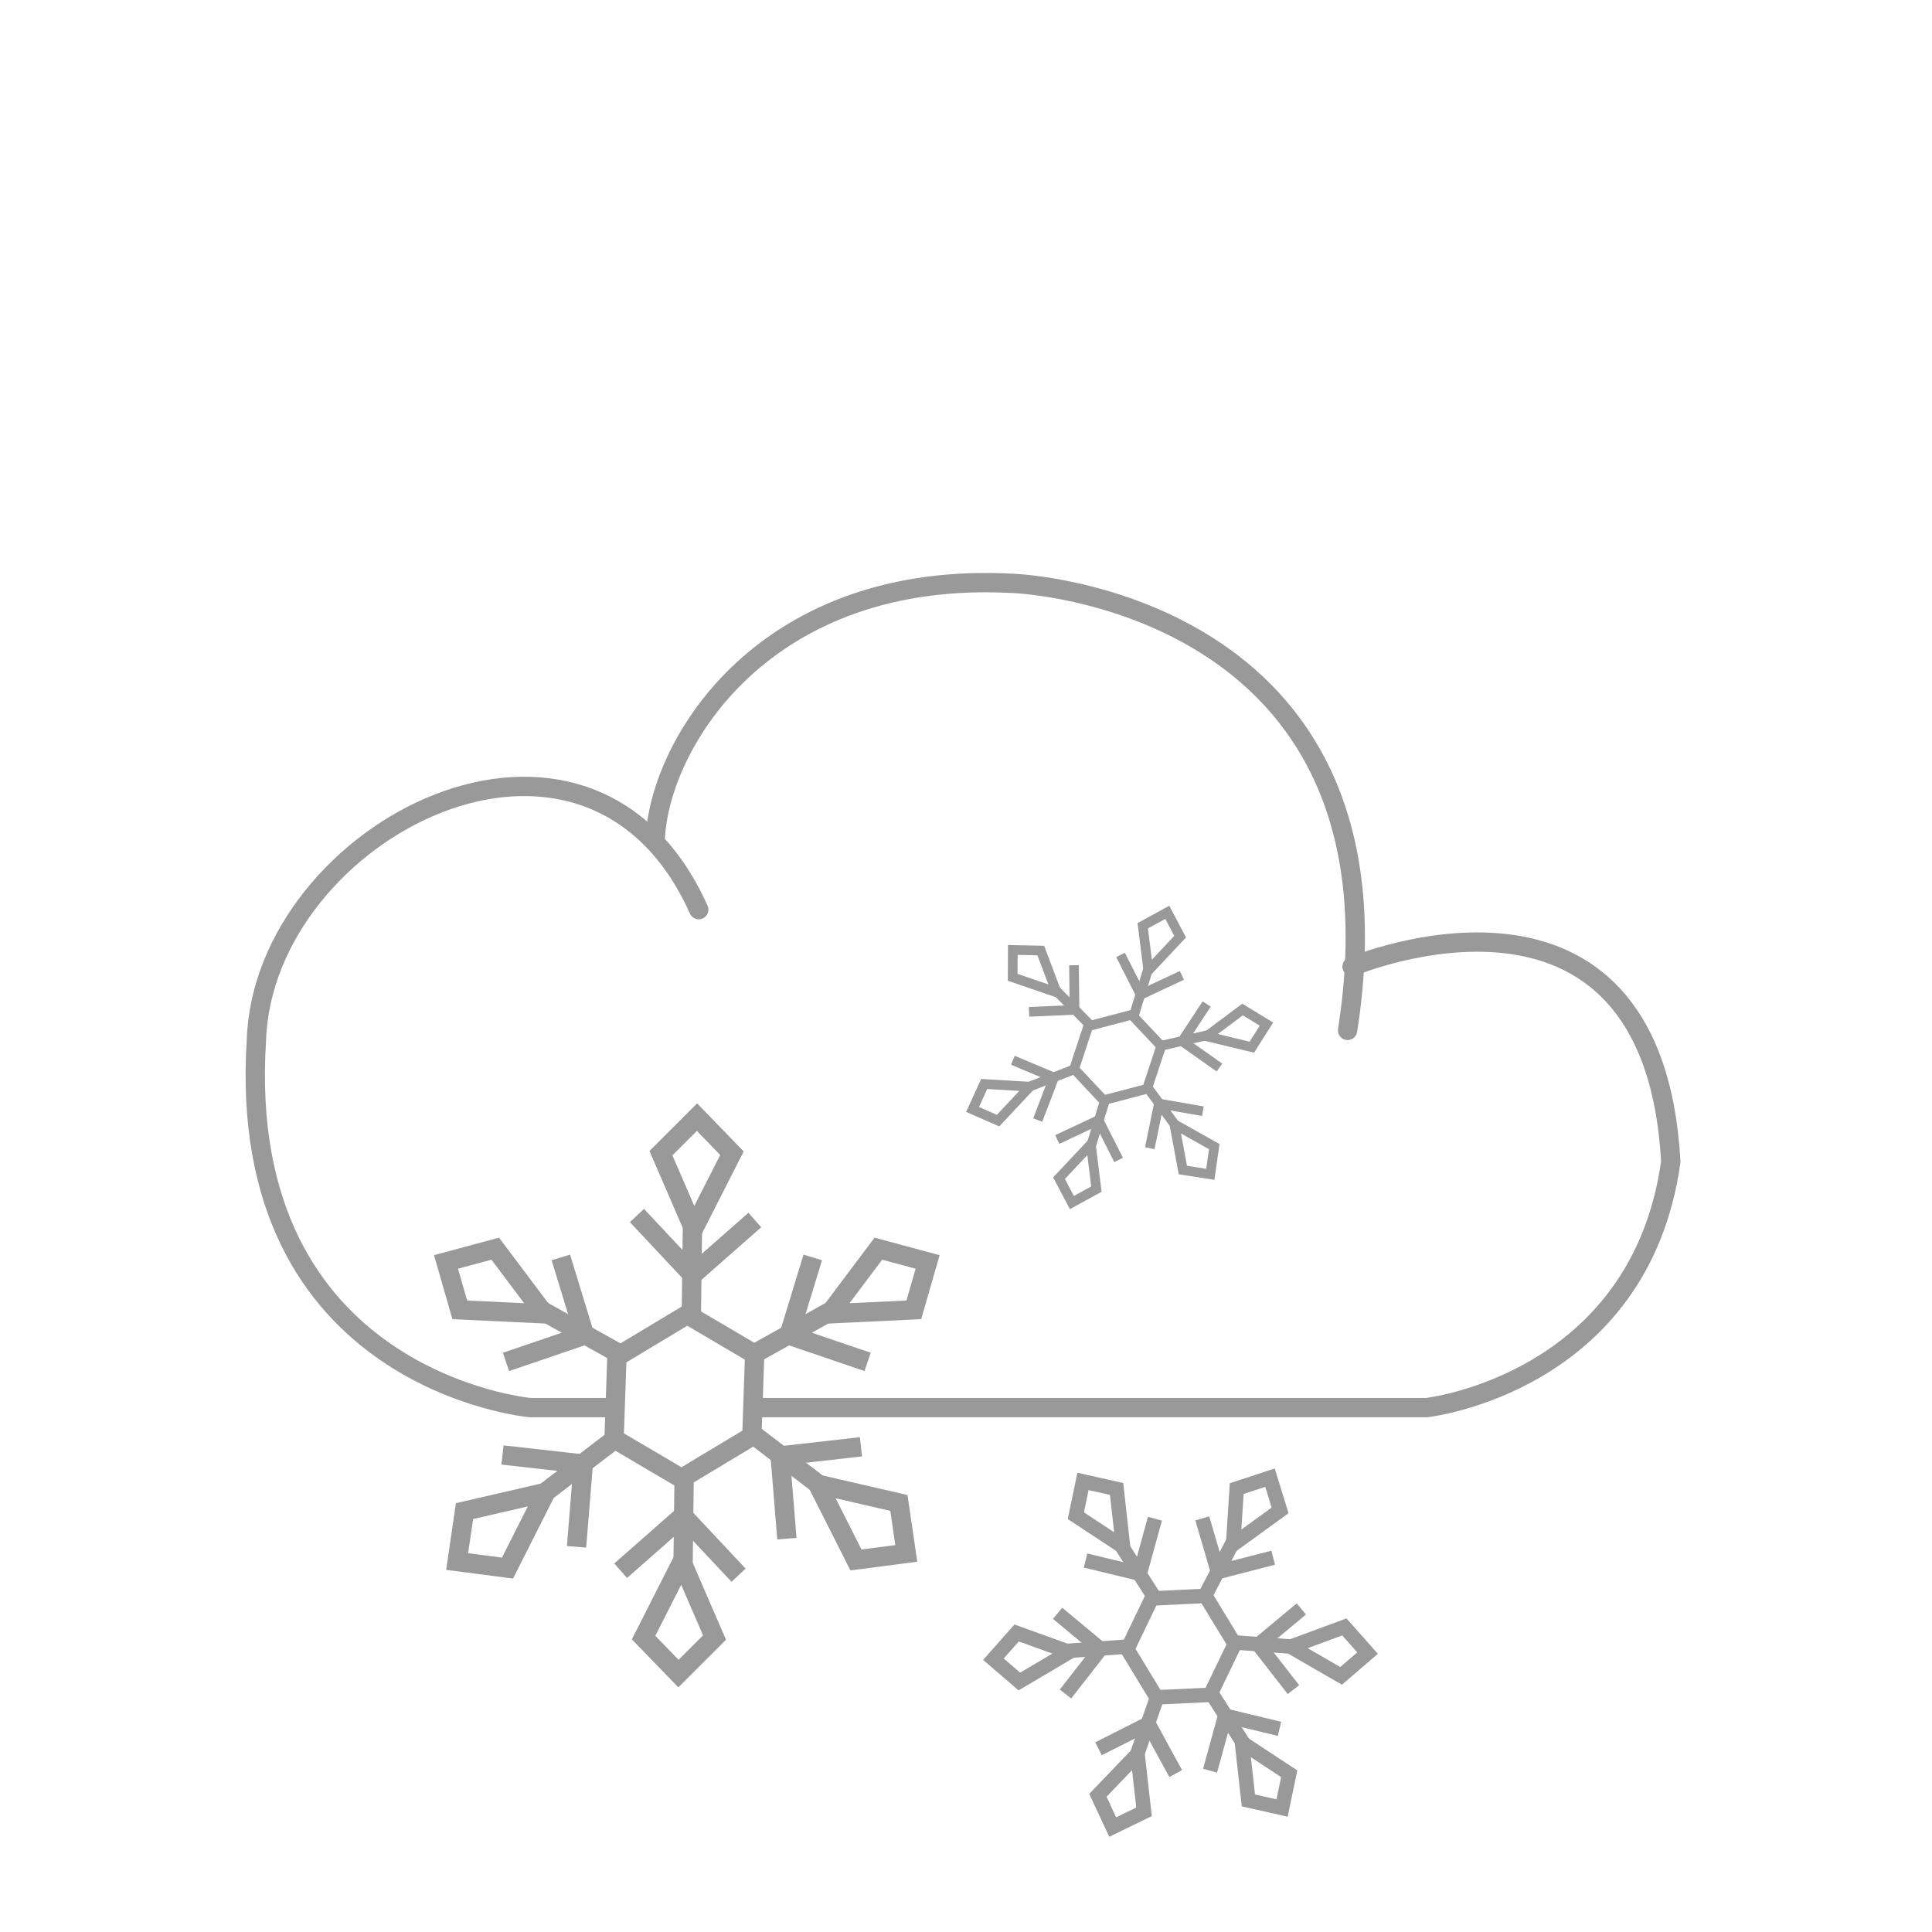 <?xml version="1.0" encoding="utf-8"?>
<!-- Generator: Adobe Illustrator 16.0.0, SVG Export Plug-In . SVG Version: 6.00 Build 0)  -->
<!DOCTYPE svg PUBLIC "-//W3C//DTD SVG 1.1//EN" "http://www.w3.org/Graphics/SVG/1.1/DTD/svg11.dtd">
<svg version="1.1" id="Layer_1" xmlns="http://www.w3.org/2000/svg" xmlns:xlink="http://www.w3.org/1999/xlink" x="0px" y="0px"
	 width="100px" height="100px" viewBox="0 0 100 100" enable-background="new 0 0 100 100" xml:space="preserve">
<path fill="none" stroke="#999999" stroke-linecap="round" stroke-linejoin="round" stroke-miterlimit="10" d="M69.751,53.333
	C73.251,31,52.509,30.201,52.509,30.201c-12.92-0.747-18.342,8.237-18.592,13.174"/>
<path fill="none" stroke="#999999" stroke-linecap="round" stroke-linejoin="round" stroke-miterlimit="10" d="M39.251,72.857H73.85
	c0,0,11.024-1.234,12.631-12.729C85.55,43.482,69.982,50.032,69.982,50.032"/>
<path fill="none" stroke="#999999" stroke-linecap="round" stroke-linejoin="round" stroke-miterlimit="10" d="M36.167,47.083
	C30.417,34.25,13.604,43,13.271,53.857c-1.118,17.613,14.16,19,14.16,19h4.132"/>
<g>
	<polygon fill="none" stroke="#999999" stroke-miterlimit="10" points="36.077,57.823 34.211,59.689 35.901,63.596 37.885,59.689 	
		"/>
	<line fill="none" stroke="#999999" stroke-miterlimit="10" x1="35.844" y1="63.188" x2="35.785" y2="67.968"/>
	<polyline fill="none" stroke="#999999" stroke-miterlimit="10" points="39.07,63.148 35.845,65.984 32.968,62.915 	"/>
	<polygon fill="none" stroke="#999999" stroke-miterlimit="10" points="35.118,86.625 36.984,84.76 35.294,80.854 33.312,84.76 	"/>
	<line fill="none" stroke="#999999" stroke-miterlimit="10" x1="35.352" y1="81.262" x2="35.41" y2="76.48"/>
	<polyline fill="none" stroke="#999999" stroke-miterlimit="10" points="32.125,81.3 35.351,78.463 38.229,81.533 	"/>
	<polygon fill="none" stroke="#999999" stroke-miterlimit="10" points="46.909,80.404 46.528,77.793 42.325,76.824 44.304,80.743 	
		"/>
	<line fill="none" stroke="#999999" stroke-miterlimit="10" x1="42.626" y1="77.031" x2="38.826" y2="74.127"/>
	<polyline fill="none" stroke="#999999" stroke-miterlimit="10" points="40.729,79.641 40.381,75.359 44.563,74.887 	"/>
	<polygon fill="none" stroke="#999999" stroke-miterlimit="10" points="48.013,65.318 45.465,64.631 42.931,68.004 47.3,67.797 	"/>
	<line fill="none" stroke="#999999" stroke-miterlimit="10" x1="43.266" y1="67.713" x2="39.092" y2="70.044"/>
	<polyline fill="none" stroke="#999999" stroke-miterlimit="10" points="44.907,70.492 40.84,69.107 42.068,65.084 	"/>
	<polygon fill="none" stroke="#999999" stroke-miterlimit="10" points="31.785,74.471 31.931,70.227 35.57,68.039 39.062,70.094 
		38.916,74.338 35.276,76.525 	"/>
	<polygon fill="none" stroke="#999999" stroke-miterlimit="10" points="23.085,65.318 25.633,64.631 28.167,68.004 23.798,67.797 	
		"/>
	<line fill="none" stroke="#999999" stroke-miterlimit="10" x1="27.832" y1="67.713" x2="32.006" y2="70.044"/>
	<polyline fill="none" stroke="#999999" stroke-miterlimit="10" points="26.19,70.492 30.258,69.107 29.029,65.084 	"/>
	<polygon fill="none" stroke="#999999" stroke-miterlimit="10" points="23.662,80.826 24.043,78.215 28.246,77.246 26.268,81.164 	
		"/>
	<line fill="none" stroke="#999999" stroke-miterlimit="10" x1="27.945" y1="77.451" x2="31.744" y2="74.549"/>
	<polyline fill="none" stroke="#999999" stroke-miterlimit="10" points="29.842,80.063 30.19,75.781 26.009,75.309 	"/>
</g>
<g>
	<polygon fill="none" stroke="#999999" stroke-width="0.75" stroke-miterlimit="10" points="56.055,76.678 55.686,78.452 
		58.128,80.061 57.795,77.068 	"/>
	<line fill="none" stroke="#999999" stroke-width="0.75" stroke-miterlimit="10" x1="57.941" y1="79.848" x2="59.709" y2="82.615"/>
	<polyline fill="none" stroke="#999999" stroke-width="0.75" stroke-miterlimit="10" points="59.779,78.607 58.997,81.453 
		56.188,80.773 	"/>
	<polygon fill="none" stroke="#999999" stroke-width="0.75" stroke-miterlimit="10" points="66.359,93.582 66.729,91.809 
		64.284,90.201 64.617,93.191 	"/>
	<line fill="none" stroke="#999999" stroke-width="0.75" stroke-miterlimit="10" x1="64.471" y1="90.413" x2="62.703" y2="87.646"/>
	<polyline fill="none" stroke="#999999" stroke-width="0.75" stroke-miterlimit="10" points="62.633,91.65 63.415,88.807 
		66.227,89.484 	"/>
	<polygon fill="none" stroke="#999999" stroke-width="0.75" stroke-miterlimit="10" points="70.785,85.564 69.582,84.208 
		66.805,85.236 69.417,86.742 	"/>
	<line fill="none" stroke="#999999" stroke-width="0.75" stroke-miterlimit="10" x1="67.055" y1="85.242" x2="63.777" y2="85.006"/>
	<polyline fill="none" stroke="#999999" stroke-width="0.75" stroke-miterlimit="10" points="66.949,87.455 65.135,85.128 
		67.357,83.279 	"/>
	<polygon fill="none" stroke="#999999" stroke-width="0.75" stroke-miterlimit="10" points="65.734,76.484 64.012,77.05 
		63.827,79.941 66.258,78.177 	"/>
	<line fill="none" stroke="#999999" stroke-width="0.75" stroke-miterlimit="10" x1="63.909" y1="79.648" x2="62.391" y2="82.561"/>
	<polyline fill="none" stroke="#999999" stroke-width="0.75" stroke-miterlimit="10" points="65.9,80.626 63.042,81.364 
		62.23,78.59 	"/>
	<polygon fill="none" stroke="#999999" stroke-width="0.75" stroke-miterlimit="10" points="59.863,87.855 58.348,85.365 
		59.613,82.736 62.393,82.602 63.909,85.093 62.643,87.723 	"/>
	<polygon fill="none" stroke="#999999" stroke-width="0.75" stroke-miterlimit="10" points="51.418,85.881 52.621,84.523 
		55.348,85.507 52.762,87.034 	"/>
	<line fill="none" stroke="#999999" stroke-width="0.75" stroke-miterlimit="10" x1="55.046" y1="85.465" x2="58.322" y2="85.23"/>
	<polyline fill="none" stroke="#999999" stroke-width="0.75" stroke-miterlimit="10" points="55.15,87.682 56.965,85.354 
		54.742,83.504 	"/>
	<polygon fill="none" stroke="#999999" stroke-width="0.75" stroke-miterlimit="10" points="57.593,94.568 56.827,92.925 
		58.877,90.785 59.216,93.779 	"/>
	<line fill="none" stroke="#999999" stroke-width="0.75" stroke-miterlimit="10" x1="58.781" y1="91.018" x2="59.869" y2="87.917"/>
	<polyline fill="none" stroke="#999999" stroke-width="0.75" stroke-miterlimit="10" points="60.854,91.801 59.441,89.211 
		56.859,90.516 	"/>
</g>
<g>
	<polygon fill="none" stroke="#999999" stroke-width="0.5" stroke-miterlimit="10" points="60.419,47.222 59.148,47.917 
		59.438,50.235 61.083,48.482 	"/>
	<line fill="none" stroke="#999999" stroke-width="0.5" stroke-miterlimit="10" x1="59.471" y1="50.012" x2="58.704" y2="52.52"/>
	<polyline fill="none" stroke="#999999" stroke-width="0.5" stroke-miterlimit="10" points="61.175,50.486 59.041,51.484 
		57.998,49.426 	"/>
	<polygon fill="none" stroke="#999999" stroke-width="0.5" stroke-miterlimit="10" points="55.48,62.243 56.75,61.548 56.462,59.23 
		54.814,60.982 	"/>
	<line fill="none" stroke="#999999" stroke-width="0.5" stroke-miterlimit="10" x1="56.43" y1="59.454" x2="57.195" y2="56.943"/>
	<polyline fill="none" stroke="#999999" stroke-width="0.5" stroke-miterlimit="10" points="54.725,58.979 56.857,57.979 
		57.9,60.04 	"/>
	<polygon fill="none" stroke="#999999" stroke-width="0.5" stroke-miterlimit="10" points="62.646,60.782 62.85,59.348 
		60.784,58.189 61.225,60.561 	"/>
	<line fill="none" stroke="#999999" stroke-width="0.5" stroke-miterlimit="10" x1="60.911" y1="58.348" x2="59.355" y2="56.232"/>
	<polyline fill="none" stroke="#999999" stroke-width="0.5" stroke-miterlimit="10" points="59.512,59.43 59.986,57.12 
		62.262,57.516 	"/>
	<polygon fill="none" stroke="#999999" stroke-width="0.5" stroke-miterlimit="10" points="65.551,53.008 64.314,52.252 
		62.461,53.639 64.794,54.202 	"/>
	<line fill="none" stroke="#999999" stroke-width="0.5" stroke-miterlimit="10" x1="62.682" y1="53.536" x2="60.125" y2="54.122"/>
	<polyline fill="none" stroke="#999999" stroke-width="0.5" stroke-miterlimit="10" points="63.118,55.254 61.189,53.896 
		62.457,51.968 	"/>
	<polygon fill="none" stroke="#999999" stroke-width="0.5" stroke-miterlimit="10" points="55.598,55.328 56.327,53.116 
		58.579,52.523 60.102,54.145 59.372,56.357 57.118,56.948 	"/>
	<polygon fill="none" stroke="#999999" stroke-width="0.5" stroke-miterlimit="10" points="52.423,49.17 53.87,49.199 
		54.688,51.366 52.416,50.584 	"/>
	<line fill="none" stroke="#999999" stroke-width="0.5" stroke-miterlimit="10" x1="54.555" y1="51.161" x2="56.395" y2="53.031"/>
	<polyline fill="none" stroke="#999999" stroke-width="0.5" stroke-miterlimit="10" points="53.264,52.373 55.617,52.27 
		55.59,49.961 	"/>
	<polygon fill="none" stroke="#999999" stroke-width="0.5" stroke-miterlimit="10" points="50.34,57.425 50.941,56.107 
		53.305,56.247 51.66,58.004 	"/>
	<line fill="none" stroke="#999999" stroke-width="0.5" stroke-miterlimit="10" x1="53.115" y1="56.309" x2="55.563" y2="55.364"/>
	<polyline fill="none" stroke="#999999" stroke-width="0.5" stroke-miterlimit="10" points="53.712,57.975 54.555,55.773 
		52.425,54.878 	"/>
</g>
</svg>
